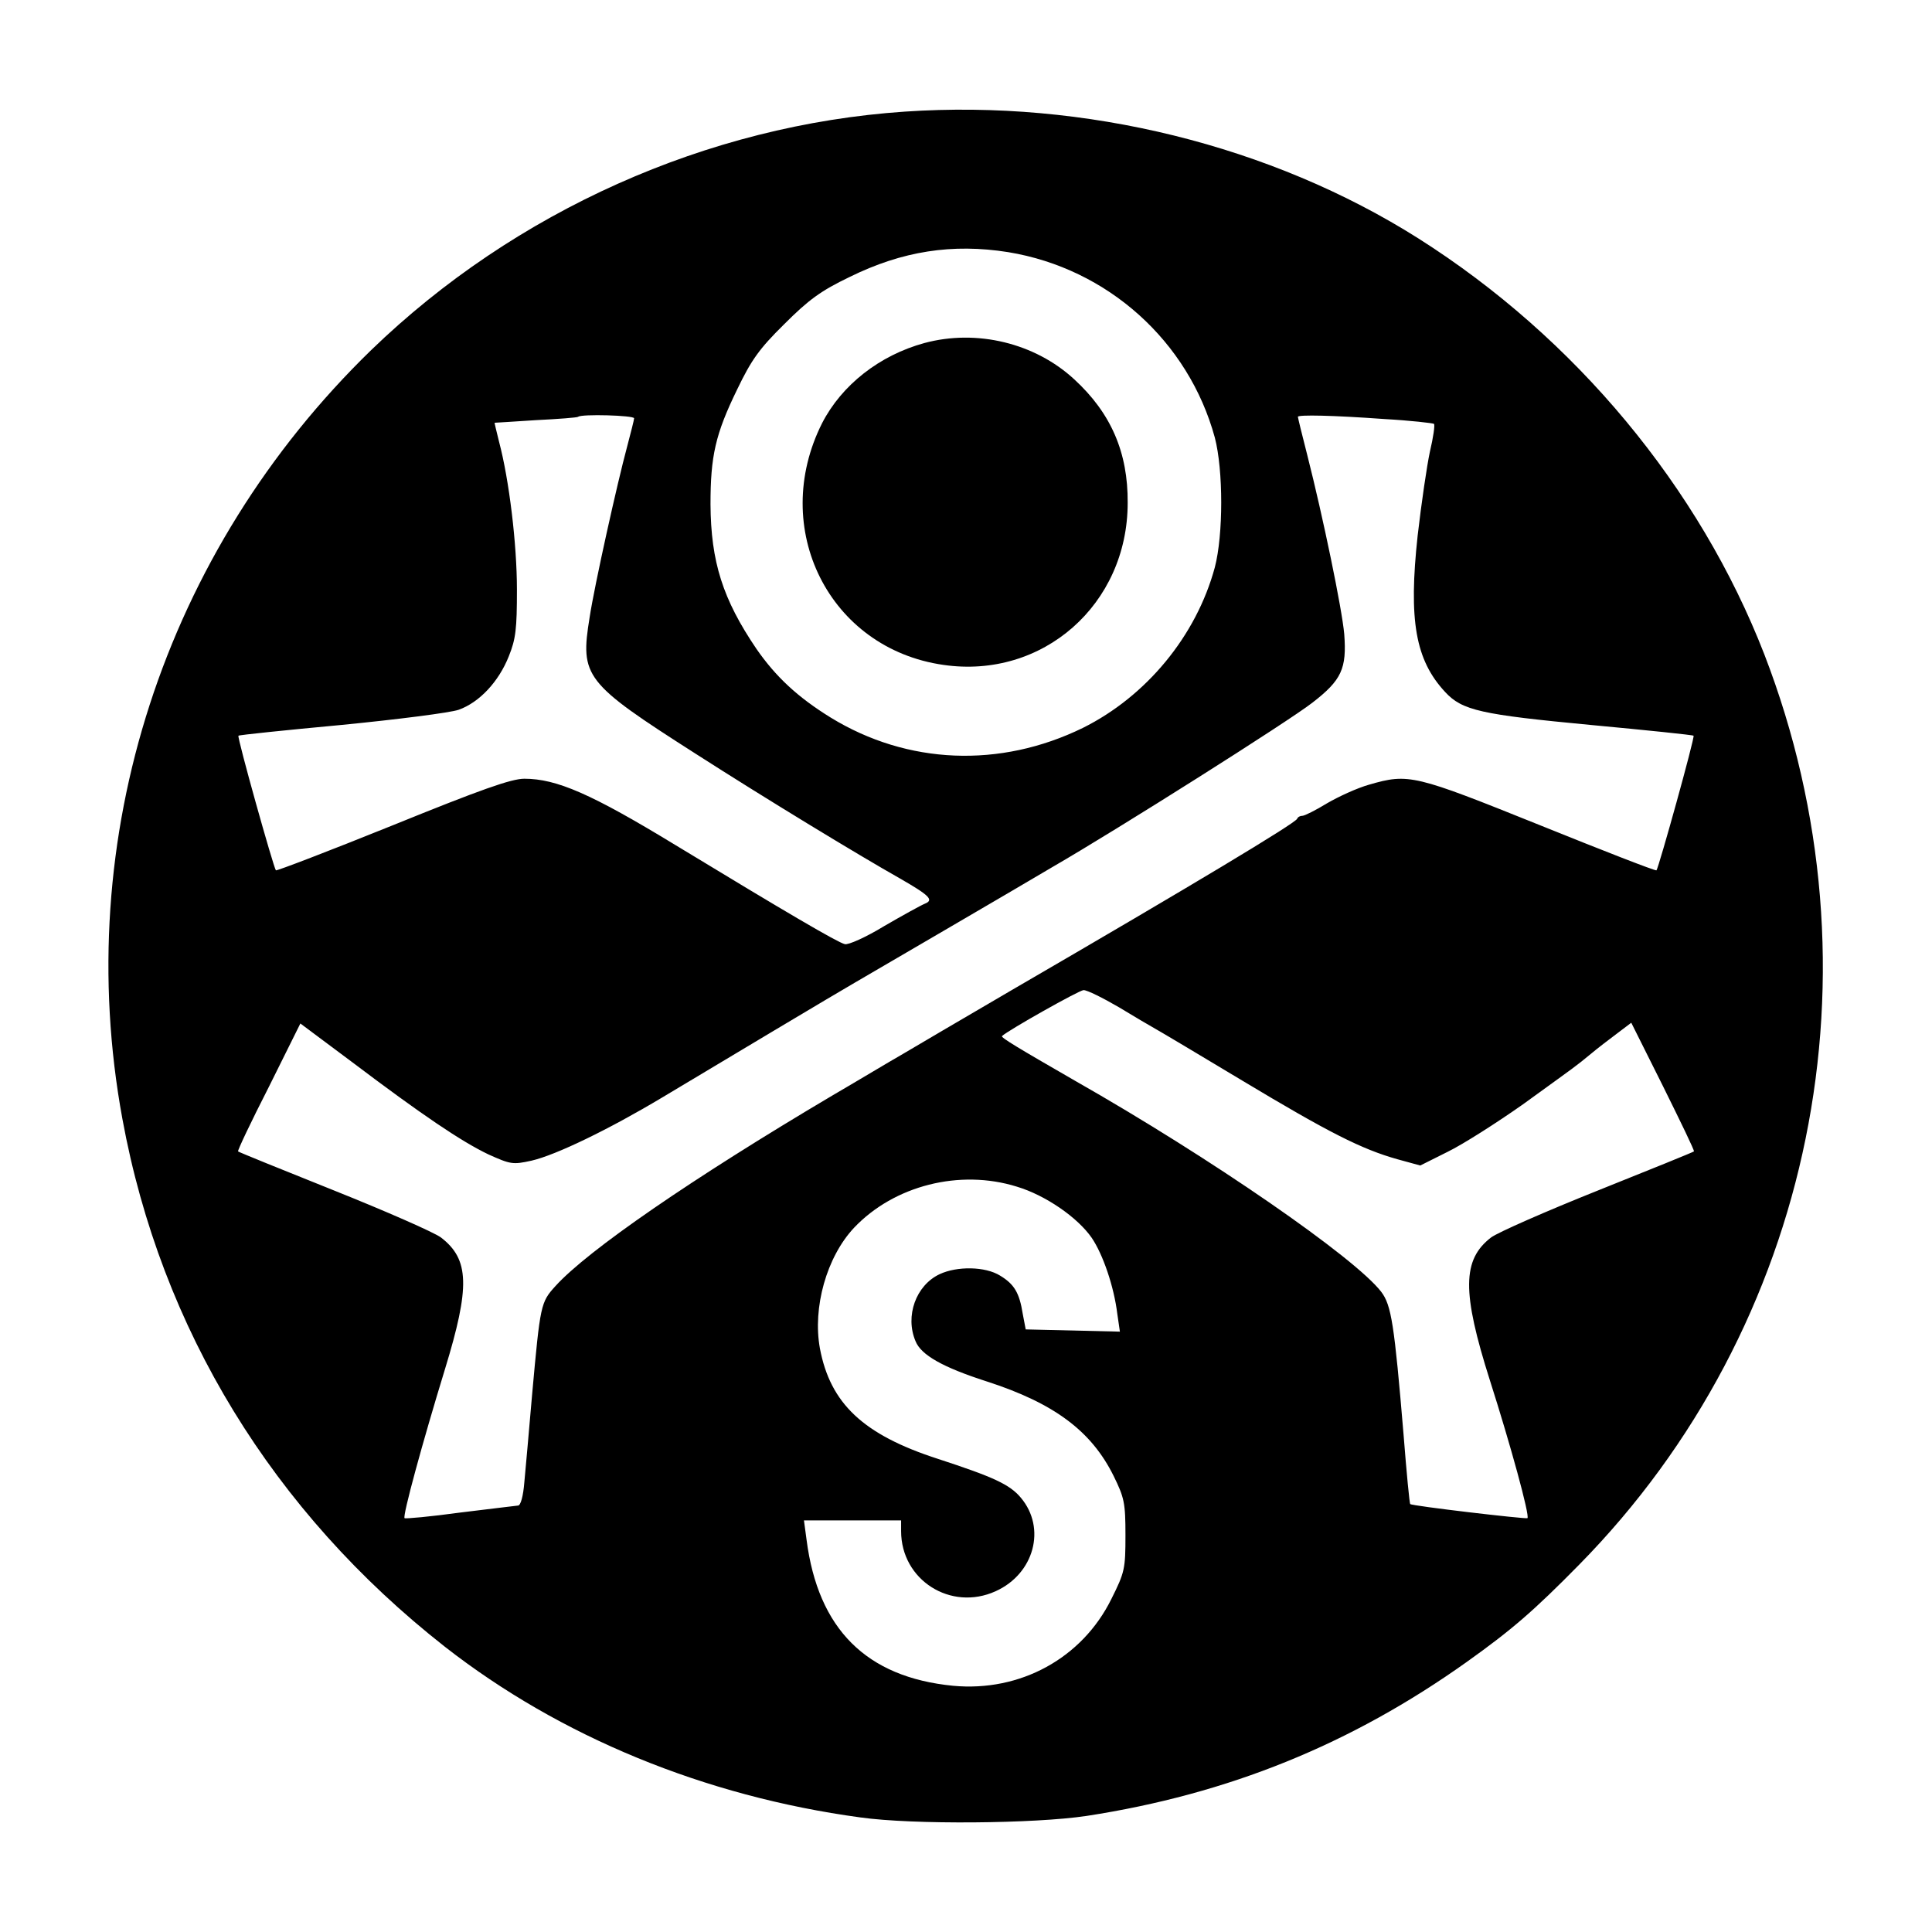 <?xml version="1.0" standalone="no"?>
<!DOCTYPE svg PUBLIC "-//W3C//DTD SVG 20010904//EN"
 "http://www.w3.org/TR/2001/REC-SVG-20010904/DTD/svg10.dtd">
<svg version="1.0" xmlns="http://www.w3.org/2000/svg"
 width="521pt" height="521pt" viewBox="0 0 521 521"
 preserveAspectRatio="xMidYMid meet">
<g transform="translate(0,521) scale(0.1,-0.1)"
fill="#000000" stroke="none">
<path d="M2440 4909 c-532 -36 -1051 -268 -1439 -643 -559 -543 -810 -1316
-671 -2073 104 -567 406 -1060 870 -1424 310 -242 700 -403 1120 -460 142 -20
470 -17 610 4 383 59 713 193 1025 415 122 87 181 138 303 262 634 644 829
1603 500 2455 -175 451 -510 854 -933 1122 -397 251 -899 375 -1385 342z m279
-379 c268 -44 486 -240 557 -500 23 -88 23 -262 0 -350 -50 -185 -185 -348
-356 -433 -223 -109 -473 -99 -680 28 -89 55 -148 110 -200 185 -91 134 -123
235 -124 390 0 130 13 189 72 310 38 79 59 109 127 176 66 66 99 90 176 127
142 70 277 91 428 67z m-1009 -448 c0 -4 -9 -39 -19 -77 -26 -96 -88 -374
-101 -460 -26 -160 -14 -176 285 -367 187 -120 437 -272 552 -337 80 -46 92
-58 67 -68 -10 -4 -59 -31 -109 -60 -49 -30 -98 -52 -107 -49 -20 5 -155 84
-458 268 -225 137 -319 178 -406 178 -35 0 -117 -29 -356 -126 -171 -69 -312
-123 -314 -121 -6 6 -105 359 -101 363 1 2 127 15 277 29 153 15 294 33 317
41 56 20 108 76 135 144 19 47 22 74 22 180 0 123 -21 296 -48 398 -7 29 -13
52 -12 52 1 0 51 3 111 7 61 3 112 7 114 9 8 8 151 4 151 -4z m2023 -2 c71 -4
131 -11 134 -13 3 -3 -2 -37 -11 -75 -8 -37 -23 -139 -33 -226 -25 -229 -6
-336 74 -422 46 -50 97 -61 393 -89 150 -14 276 -27 277 -29 4 -4 -94 -356
-100 -363 -3 -2 -144 53 -315 122 -338 136 -353 140 -460 109 -32 -9 -82 -32
-113 -50 -31 -19 -61 -34 -67 -34 -6 0 -12 -3 -14 -8 -5 -12 -279 -177 -768
-461 -135 -79 -270 -158 -300 -176 -30 -17 -113 -67 -185 -109 -380 -225 -660
-418 -747 -514 -40 -44 -41 -49 -63 -292 -8 -96 -18 -203 -21 -237 -3 -38 -10
-63 -17 -63 -7 -1 -77 -9 -157 -19 -80 -11 -147 -17 -149 -15 -6 5 48 203 109
402 68 222 66 296 -11 355 -19 14 -149 71 -289 127 -140 56 -256 103 -258 105
-2 2 35 80 83 174 l85 171 138 -103 c192 -145 296 -215 369 -250 60 -27 66
-28 116 -17 66 15 210 85 352 170 160 96 473 283 520 310 22 13 132 77 245
143 113 66 243 142 290 170 173 100 635 392 699 442 79 61 93 92 86 185 -6 68
-57 315 -100 484 -14 54 -25 100 -25 102 0 6 95 4 233 -6z m-716 -1586 c43
-26 87 -52 98 -58 11 -6 117 -69 235 -140 233 -140 322 -185 418 -212 l62 -17
74 37 c41 20 132 78 203 128 149 108 138 99 183 136 19 16 52 41 72 56 l37 28
86 -172 c47 -95 85 -173 83 -175 -2 -2 -118 -49 -258 -105 -140 -56 -270 -113
-289 -127 -78 -60 -79 -147 -3 -386 55 -172 108 -365 101 -371 -4 -3 -312 33
-316 38 -2 1 -10 85 -18 187 -25 299 -33 349 -60 385 -70 92 -461 362 -825
569 -158 91 -201 117 -198 121 17 16 207 123 220 124 10 0 52 -21 95 -46z
m-275 -484 c77 -23 164 -83 202 -138 30 -44 60 -131 69 -205 l7 -48 -127 3
-127 3 -8 42 c-9 57 -23 80 -61 103 -40 25 -116 26 -163 4 -64 -30 -94 -113
-65 -181 15 -37 73 -70 191 -108 183 -59 283 -134 343 -255 29 -59 32 -73 32
-160 0 -91 -2 -100 -38 -172 -79 -160 -246 -251 -427 -234 -234 23 -364 153
-395 394 l-7 52 131 0 131 0 0 -29 c0 -132 134 -217 255 -162 104 47 137 170
68 252 -30 36 -74 56 -224 105 -201 65 -290 149 -318 298 -20 110 18 246 92
325 108 114 285 159 439 111z"/>
<path d="M2493 4285 c-121 -33 -223 -113 -276 -216 -143 -284 19 -608 327
-652 268 -39 497 163 497 437 1 136 -45 242 -144 333 -106 98 -263 136 -404
98z"/>
</g>
</svg>
